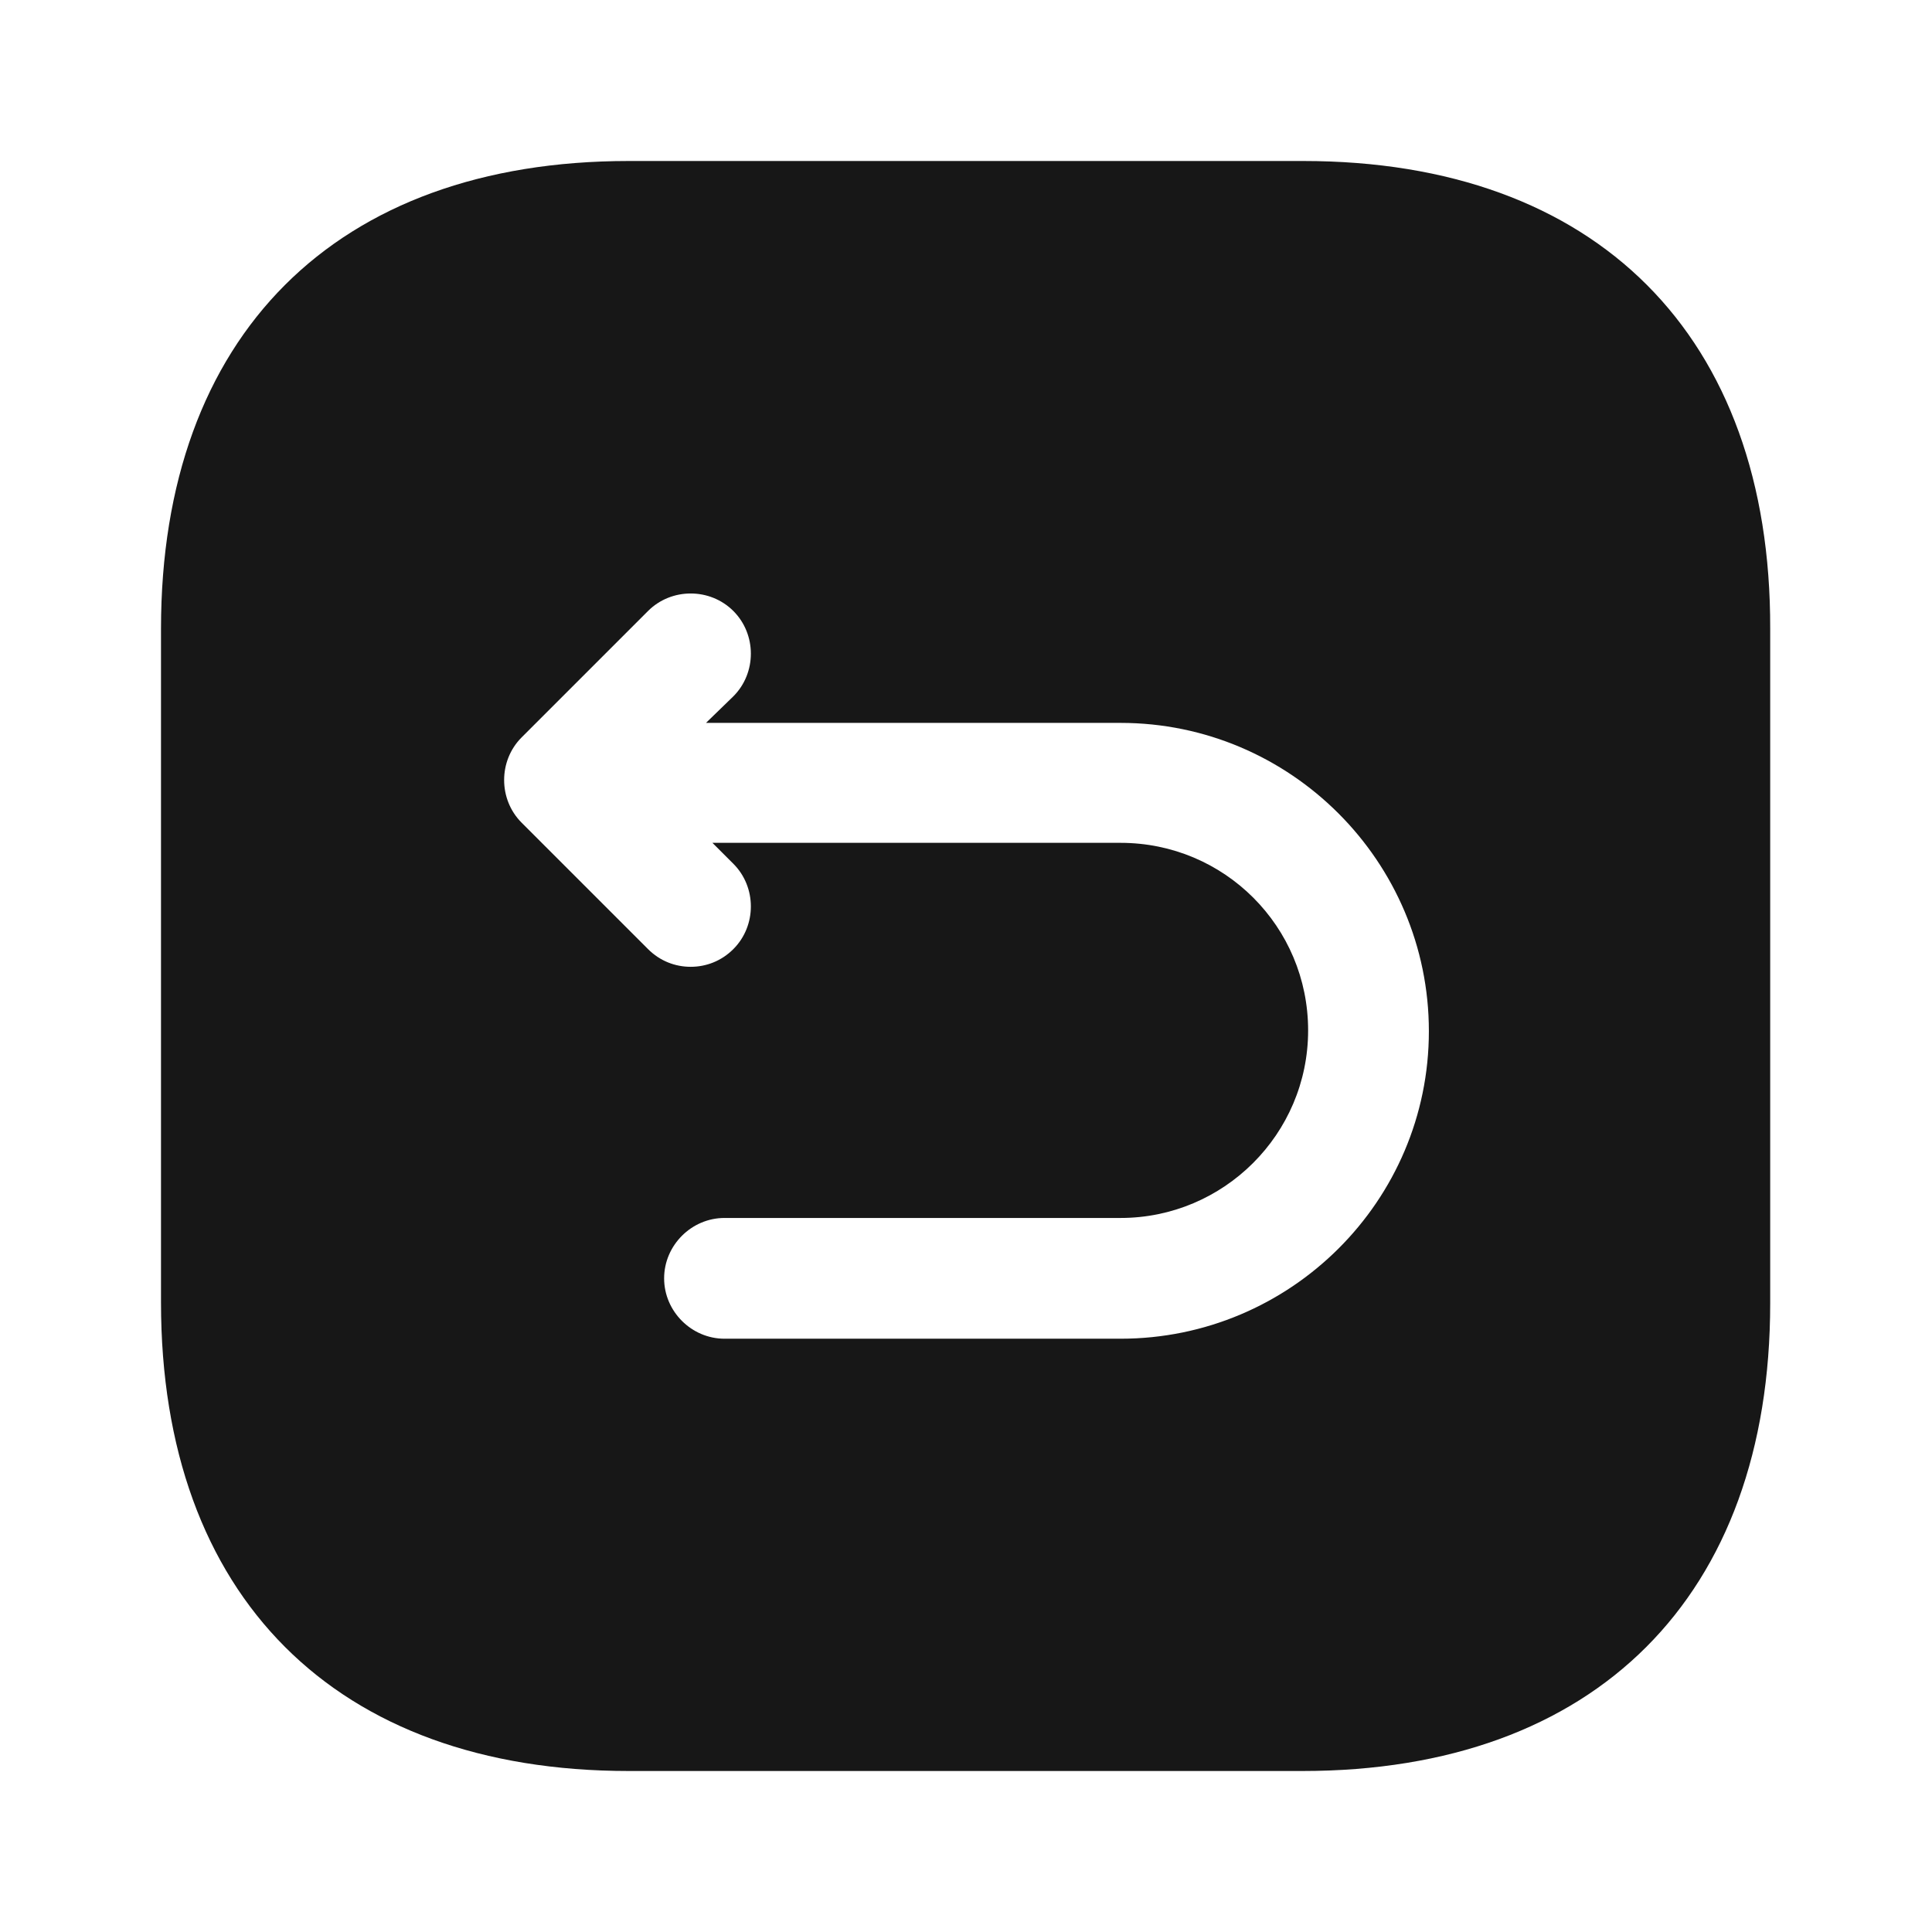 <svg width="24" height="24" viewBox="0 0 24 24" fill="none" xmlns="http://www.w3.org/2000/svg">
<path d="M16.19 2H7.81C4.17 2 2 4.17 2 7.81V16.18C2 19.83 4.17 22 7.81 22H16.18C19.82 22 21.99 19.83 21.99 16.19V7.81C22 4.17 19.83 2 16.19 2ZM13.92 16.63H9C8.59 16.63 8.25 16.29 8.25 15.88C8.25 15.47 8.59 15.13 9 15.13H13.92C15.2 15.13 16.25 14.09 16.25 12.8C16.25 11.51 15.21 10.47 13.92 10.47H8.85L9.11 10.73C9.4 11.02 9.4 11.5 9.11 11.79C8.96 11.94 8.77 12.01 8.58 12.01C8.39 12.01 8.2 11.94 8.05 11.79L6.48 10.22C6.19 9.93 6.19 9.45 6.48 9.16L8.05 7.59C8.34 7.3 8.82 7.3 9.11 7.59C9.4 7.88 9.4 8.36 9.11 8.65L8.77 8.98H13.92C16.03 8.98 17.75 10.7 17.75 12.81C17.75 14.92 16.03 16.63 13.92 16.63Z" fill="#171717"/>
</svg>
